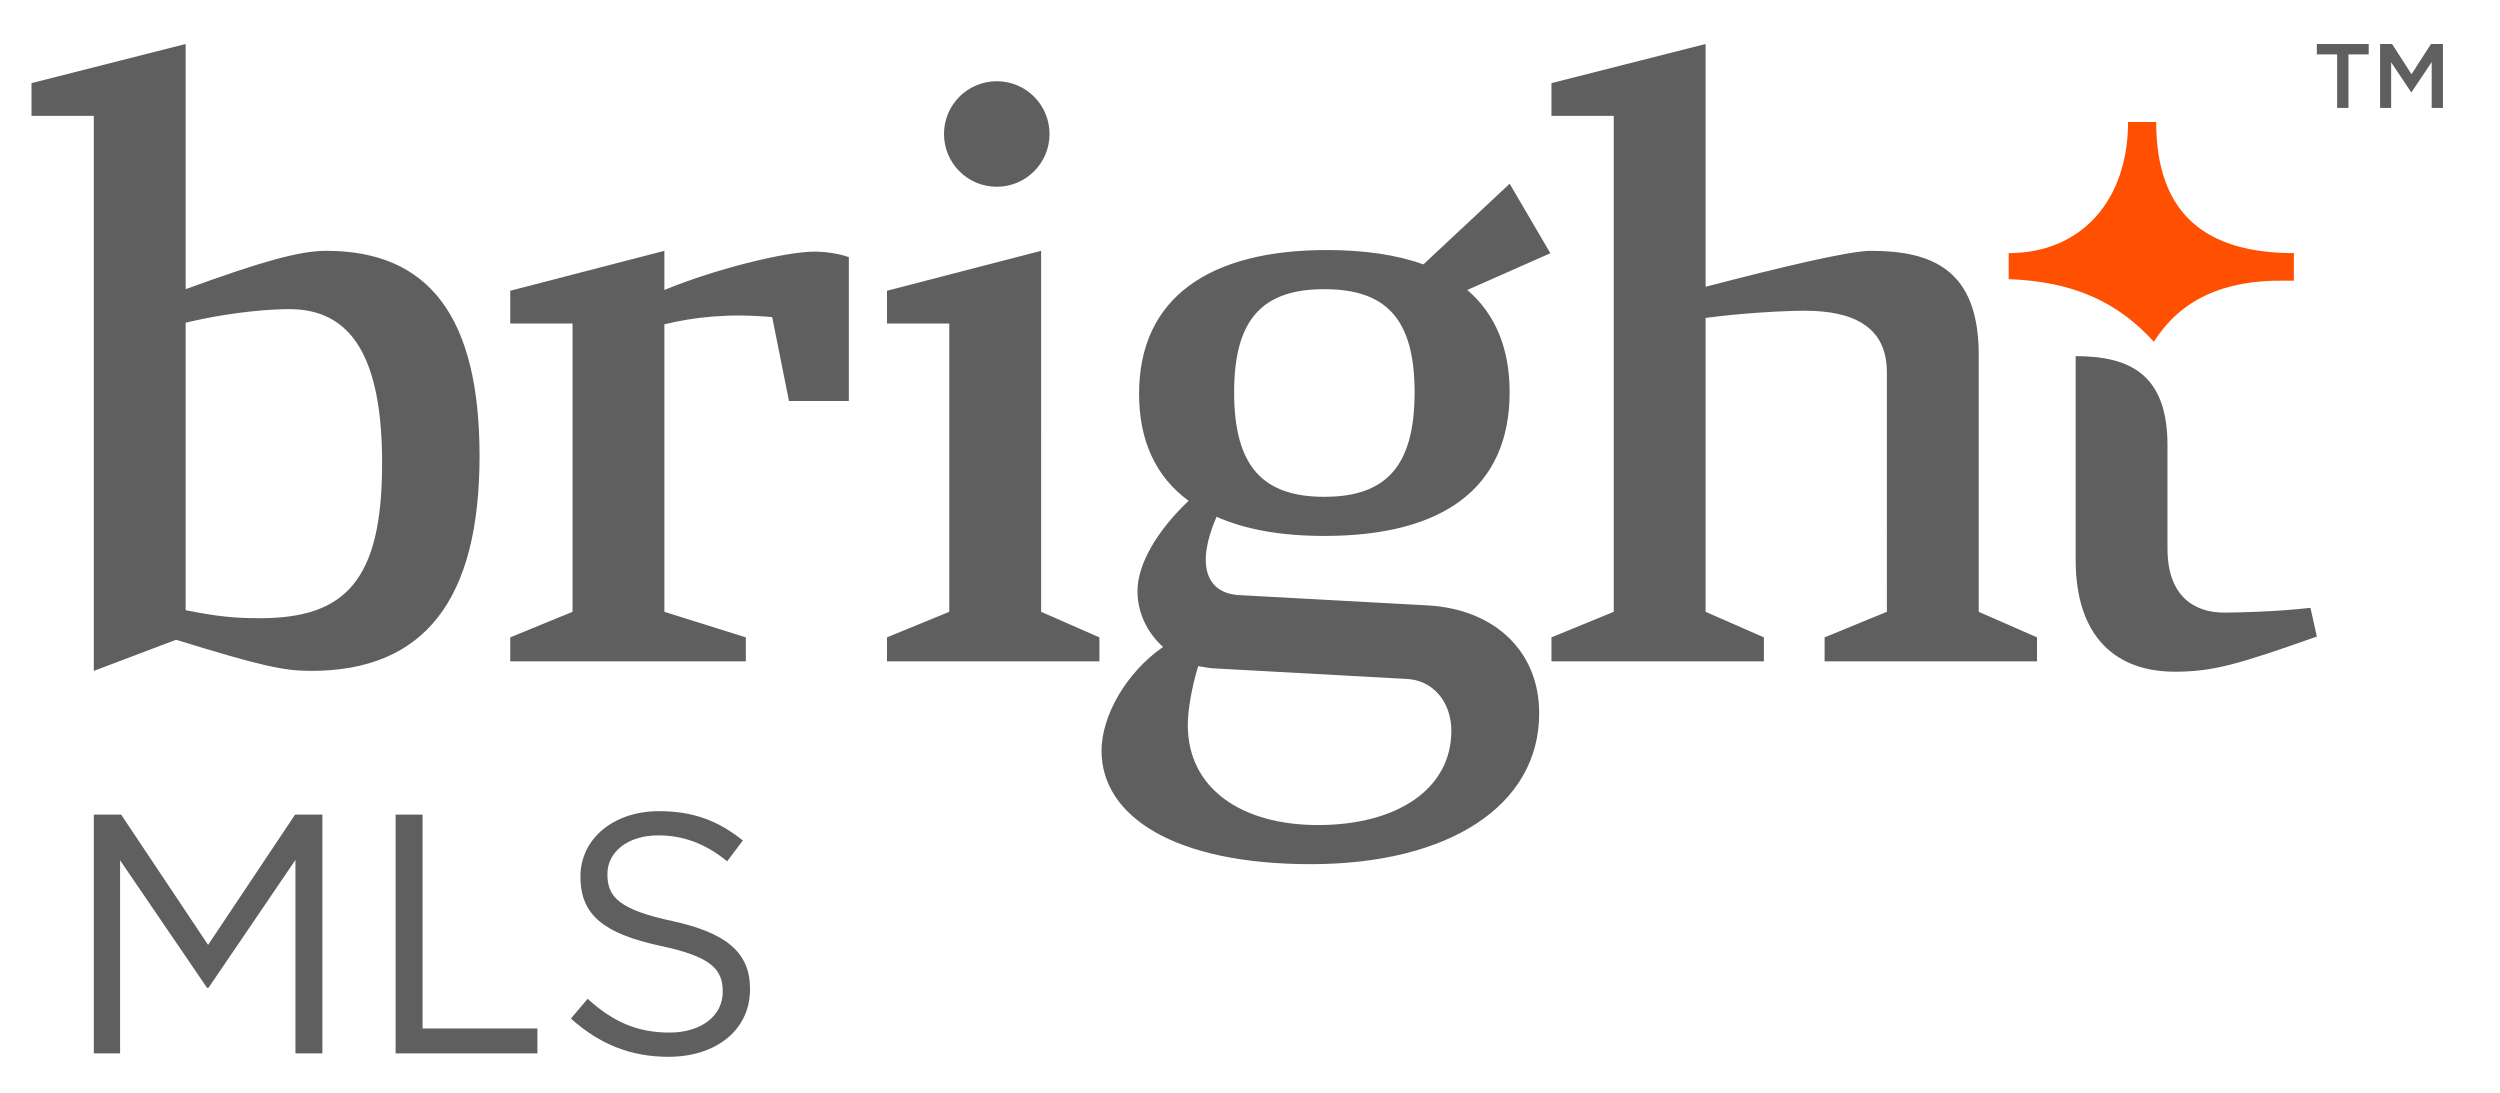 <?xml version="1.0" encoding="utf-8"?>
<!-- Generator: Adobe Illustrator 16.0.3, SVG Export Plug-In . SVG Version: 6.00 Build 0)  -->
<!DOCTYPE svg PUBLIC "-//W3C//DTD SVG 1.1//EN" "http://www.w3.org/Graphics/SVG/1.1/DTD/svg11.dtd">
<svg version="1.1" id="Layer_1" xmlns="http://www.w3.org/2000/svg" xmlns:xlink="http://www.w3.org/1999/xlink" x="0px" y="0px"
	 width="449.665px" height="196.645px" viewBox="0 0 449.665 196.645" enable-background="new 0 0 449.665 196.645"
	 xml:space="preserve">
<g>
	<g>
		<polygon fill="#5F5F5F" points="416.721,9.784 420.37,9.784 420.37,19.411 422.407,19.411 422.407,9.784 426.053,9.784 
			426.053,7.912 416.721,7.912 		"/>
		<polygon fill="#5F5F5F" points="437.249,7.912 433.75,13.349 430.25,7.912 428.098,7.912 428.098,19.411 430.084,19.411 
			430.084,11.197 433.684,16.585 433.75,16.585 437.379,11.165 437.379,19.411 439.401,19.411 439.401,7.912 		"/>
	</g>
	<g>
		<path fill="#5F5F5F" d="M53.079,146.514h4.909v42.951h-4.847v-34.791l-15.647,23.012h-0.247L21.6,154.737v34.729h-4.724v-42.951
			h4.909l15.647,23.439L53.079,146.514z M76.006,146.514h-4.851v42.951h25.506v-4.479H76.006V146.514z M120.91,165.659
			c-9.451-2.025-11.658-4.297-11.658-8.345v-0.123c0-3.867,3.56-6.935,9.142-6.935c4.418,0,8.407,1.411,12.396,4.664l2.822-3.744
			c-4.356-3.498-8.836-5.275-15.094-5.275c-8.16,0-14.112,4.969-14.112,11.72v0.122c0,7.056,4.538,10.248,14.418,12.396
			c9.021,1.901,11.17,4.172,11.17,8.161v0.121c0,4.234-3.807,7.304-9.574,7.304c-5.952,0-10.247-2.024-14.727-6.075l-3.007,3.56
			c5.156,4.603,10.738,6.873,17.548,6.873c8.531,0,14.668-4.787,14.668-12.149v-0.122
			C134.902,171.242,130.484,167.744,120.91,165.659z"/>
		<g>
			<path fill="#5F5F5F" d="M16.873,120.672l14.795-5.602c15.37,4.74,19.392,5.602,24.277,5.602c20.397,0,30.309-12.783,30.309-38.64
				c0-24.994-9.049-36.917-27.58-36.917c-4.741,0-11.492,1.868-25.282,6.896V7.912L5.668,14.95v5.89h11.205V120.672z M33.392,58.043
				c9.049-2.153,16.089-2.44,18.674-2.44c11.205,0,16.663,8.762,16.663,27.724c0,21.115-6.608,27.866-21.977,27.866
				c-4.453,0-7.614-0.286-13.36-1.438V58.043z M146.503,45.259c2.155,0,4.741,0.433,6.178,1.007v25.855h-10.774l-3.016-15.083
				c-7.757-0.718-14.078,0-19.392,1.293v51.712l14.652,4.598v4.309H91.775v-4.309l11.205-4.598V58.188H91.775v-5.89l27.724-7.184
				v7.04C128.548,48.42,141.188,45.259,146.503,45.259z M187.262,110.043l10.485,4.598v4.309h-38.208v-4.309l11.204-4.598V58.188
				h-11.204v-5.89l27.724-7.184L187.262,110.043L187.262,110.043z M271.534,33.049l-15.515,14.51
				c-4.74-1.725-10.631-2.586-17.382-2.586c-20.972,0-33.756,8.475-33.756,25.855c0,8.477,3.017,14.939,8.905,19.249
				c-5.601,5.316-9.193,11.348-9.193,16.233c0,3.878,1.725,7.47,4.597,10.055c-6.607,4.597-11.061,12.353-11.061,18.674
				c0,11.779,13.072,20.396,37.636,20.396c24.563,0,41.082-10.343,41.082-27.148c0-11.061-7.901-18.674-19.966-19.392l-34.188-1.867
				c-5.747-0.432-7.614-5.459-3.879-14.078c5.17,2.299,11.636,3.448,19.392,3.448c21.547,0,33.326-8.764,33.326-25.856
				c0-7.9-2.587-14.078-7.613-18.387l14.939-6.608L271.534,33.049z M218.815,120.243l34.044,1.867
				c4.884,0.143,8.188,4.165,8.188,9.336c0,10.486-9.769,16.95-23.989,16.95c-13.79,0-23.413-6.607-23.413-17.956
				c0-2.729,0.718-6.896,1.867-10.629C216.516,119.955,217.666,120.243,218.815,120.243z M238.208,89.358
				c-11.062,0-16.231-5.458-16.231-18.816c0-13.216,5.171-18.531,16.231-18.531c11.06,0,16.23,5.314,16.23,18.531
				C254.438,83.9,249.267,89.358,238.208,89.358z M355.907,110.043l10.484,4.598v4.309h-38.209v-4.309l11.203-4.598V66.95
				c0-8.475-6.463-11.061-14.795-11.061c-3.592,0-11.49,0.43-17.811,1.292v52.861l10.484,4.598v4.309h-38.209v-4.309l11.203-4.598
				V20.84h-11.203v-5.89l27.725-7.038V51.58c13.789-3.591,25.854-6.464,29.732-6.464c10.916,0,19.393,3.305,19.393,18.674v46.253
				H355.907z M169.792,24.101c0-5.242,4.25-9.492,9.492-9.492c5.242,0,9.492,4.25,9.492,9.492s-4.25,9.491-9.492,9.491
				C174.042,33.593,169.792,29.344,169.792,24.101z M416.721,114.497c-14.223,5.026-18.674,6.319-25.568,6.319
				c-10.486,0-17.813-6.176-17.813-20.109v-0.619v-36.03c0.018,0,0.031,0,0.049-0.001c9.281,0.033,16.467,2.91,16.467,16.015v18.595
				l0.004,0.03c0,8.618,4.885,11.491,10.197,11.491c2.014,0,9.338-0.145,15.516-0.862L416.721,114.497z"/>
			<path fill="#FE5000" d="M387.411,61.478c4.75-7.549,12.479-11.156,23.494-10.995c0.533,0.008,1.084,0,1.684,0v-4.955
				c-15.662,0-24.766-6.877-24.766-23.584h-5.059c0,14.019-8.34,23.584-21.471,23.584v4.686
				C372.94,50.612,380.94,54.35,387.411,61.478z"/>
		</g>
	</g>
</g>
</svg>
